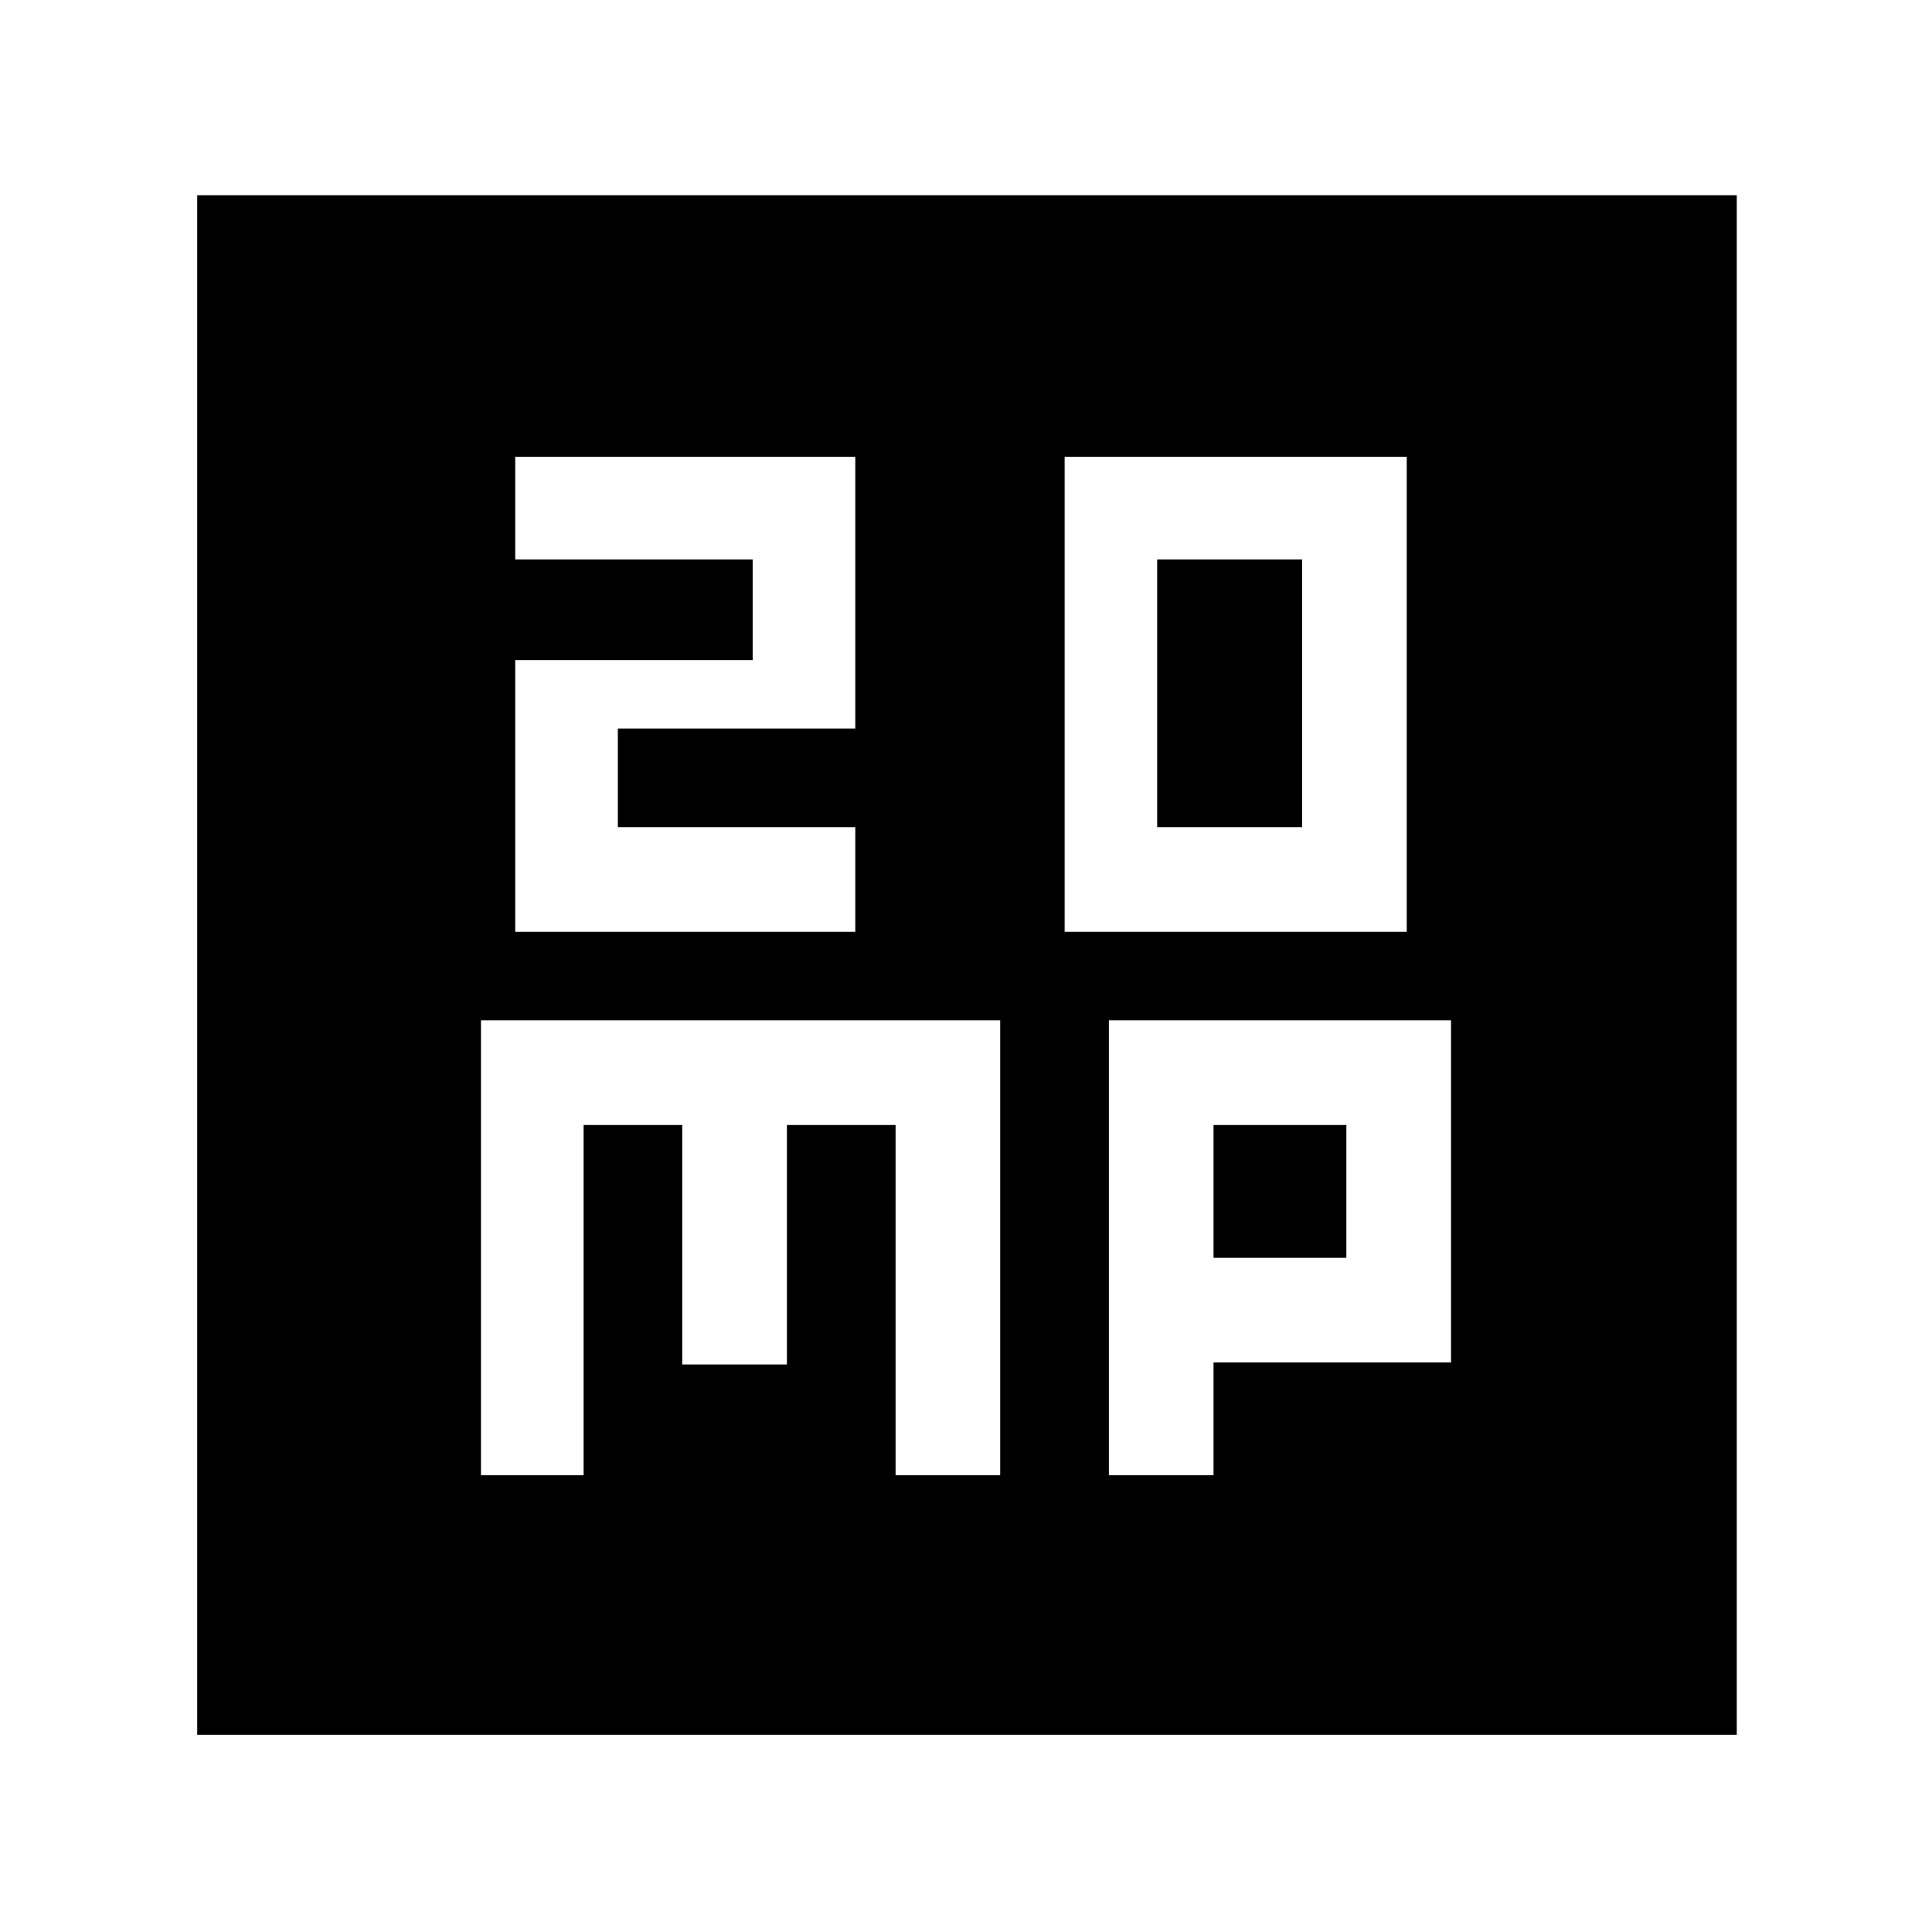 <svg xmlns="http://www.w3.org/2000/svg" height="40" width="40"><path d="M23.958 17.125v-5.542h3v5.542Zm-1.916 2.167h7.083V9.458h-7.083Zm-11.375 0h7.041v-2.167h-4.916v-2.042h4.916V9.458h-7.041v2.125h4.916v2.084h-4.916ZM4.083 35.917V4.042h31.875v31.875Zm5.875-5.375h2.125v-7.25h2.042v4.958h2.167v-4.958h2.25v7.25h2.166v-9.417H9.958Zm13 0h2.167v-2.334h4.917v-7.083h-7.084Zm2.167-7.25h2.75v2.75h-2.75Z"/></svg>